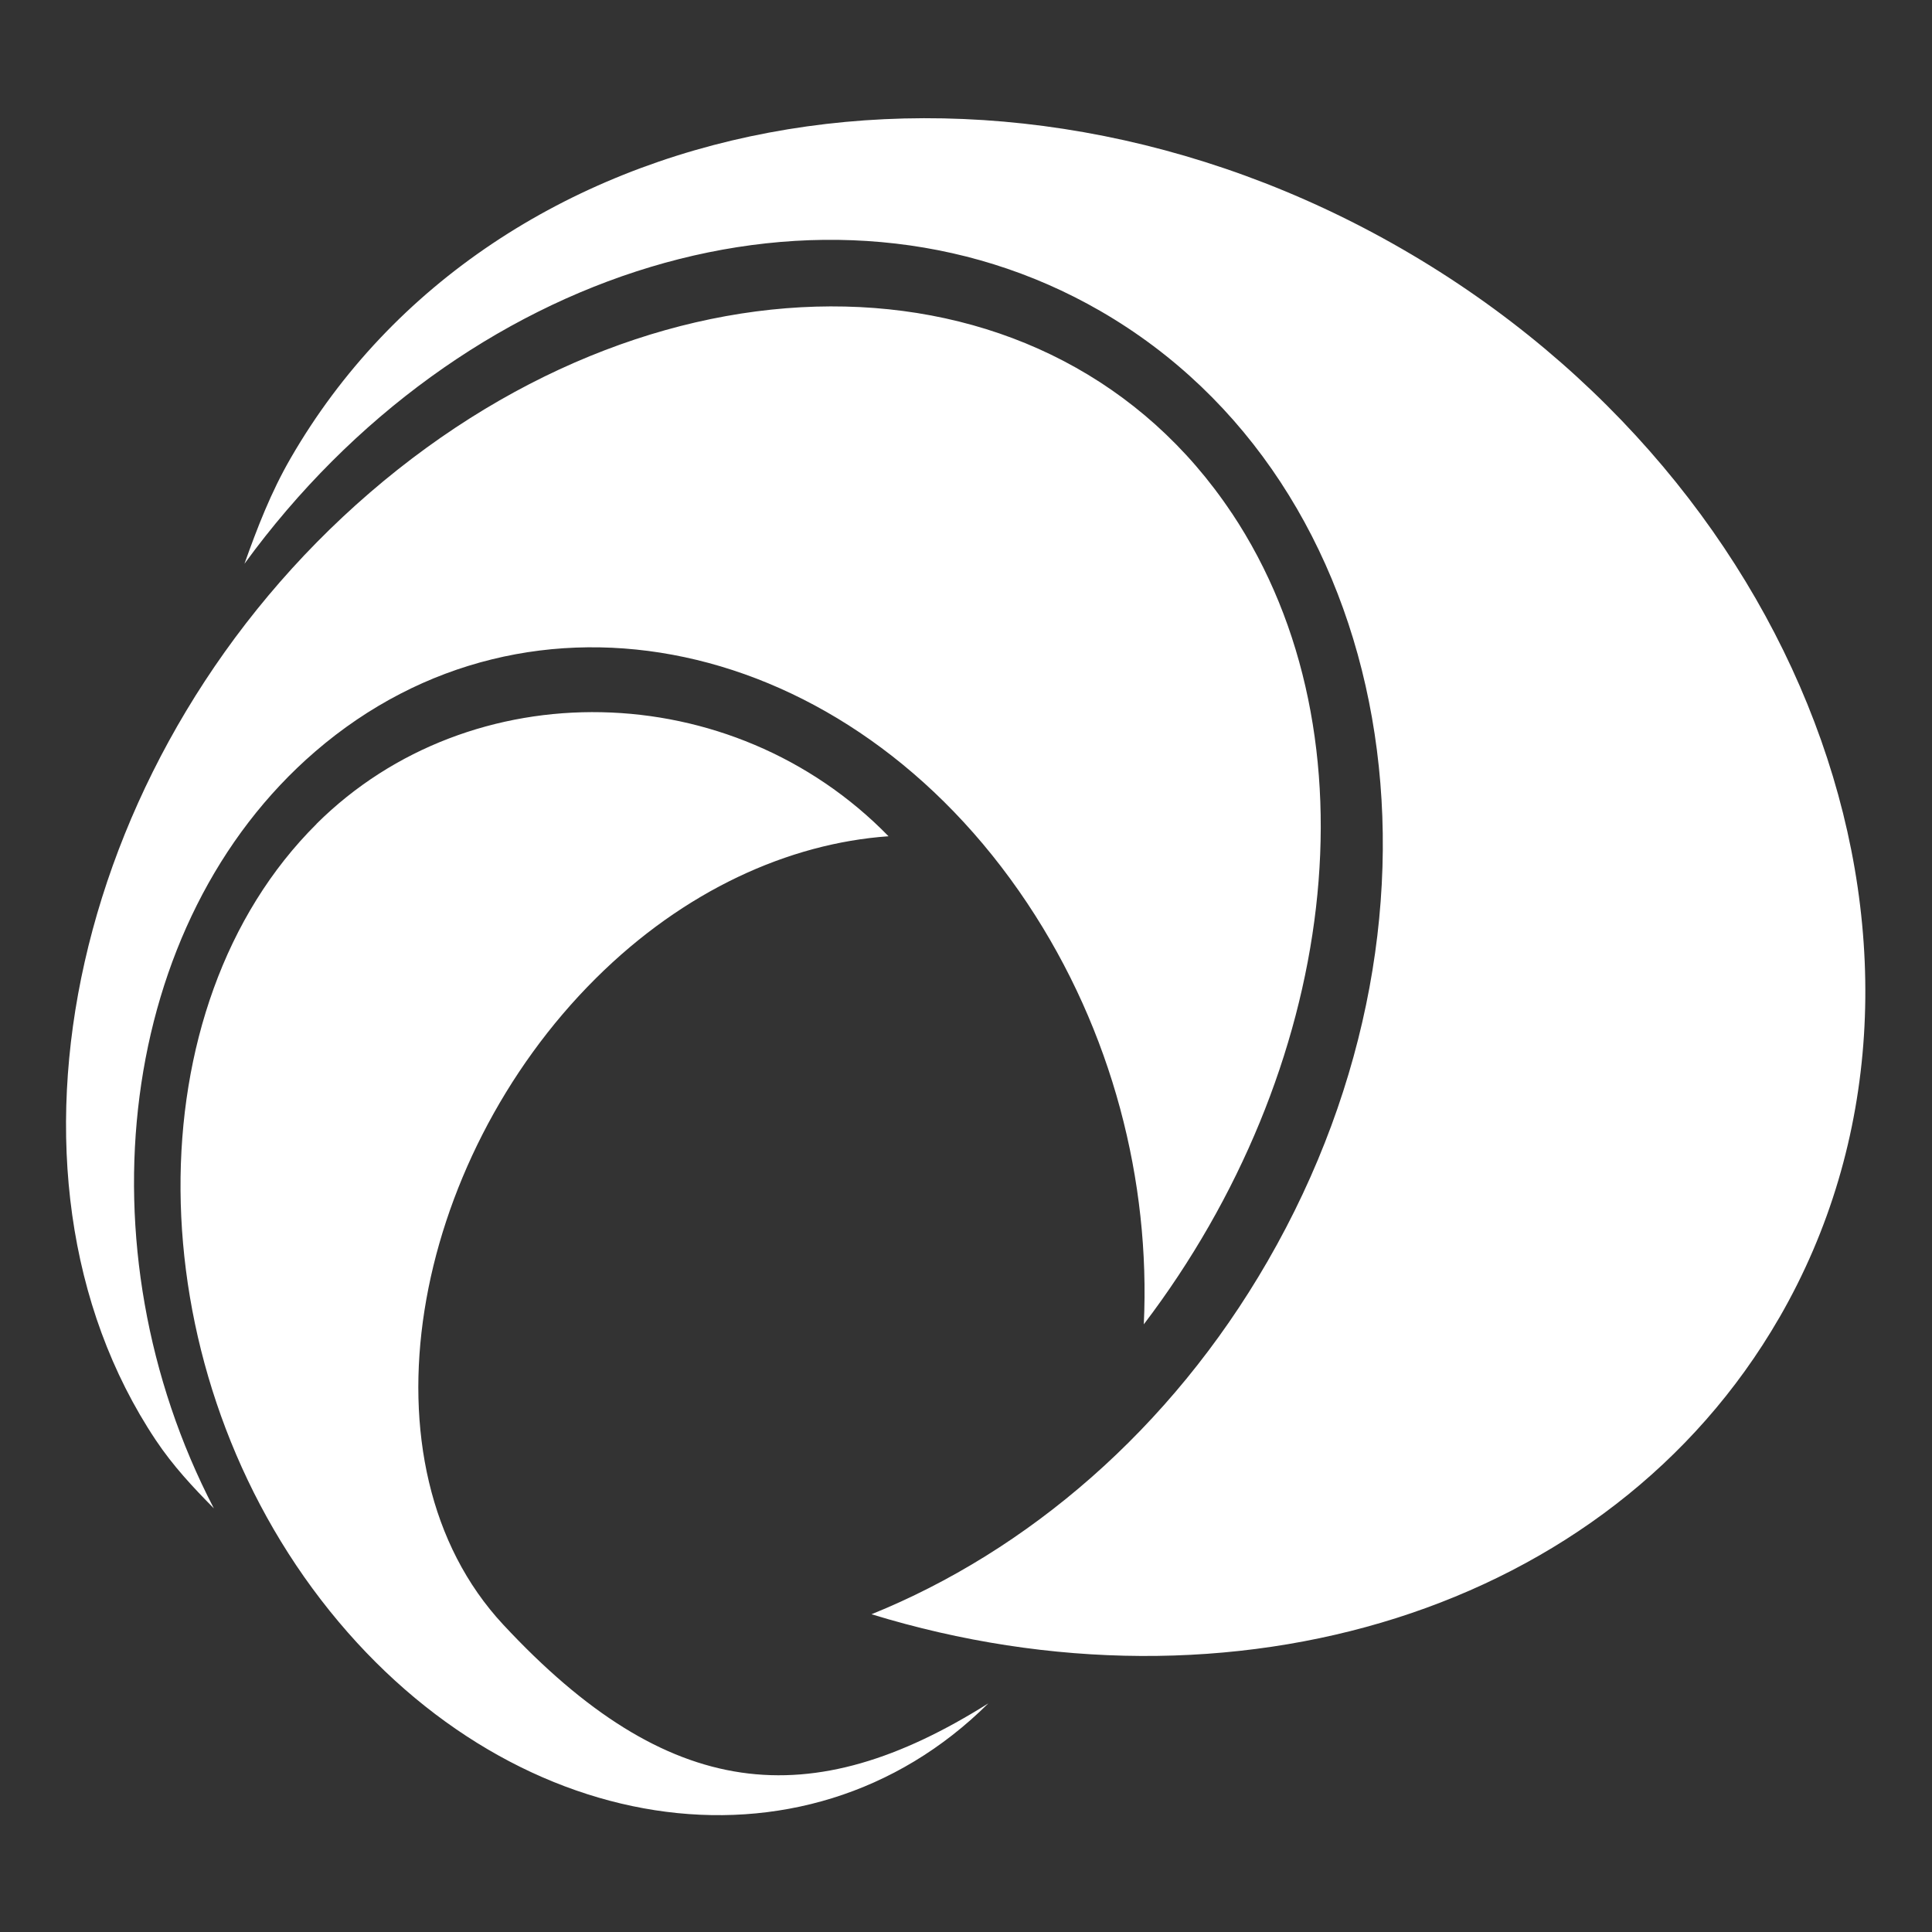 <svg class="logo__svg" width="32px" fill="#fff" viewBox="0 0 32 32" xmlns="http://www.w3.org/2000/svg">
    <rect x="0" y="0" width="32" height="32" fill="#333333" stroke="none"/>
    <path
        d="M29.47 21.827c3.371-5.839 0.556-13.776-6.243-17.701s-15.043-2.374-18.414 3.465c-0.326 0.564-0.551 1.149-0.764 1.747 3.574-4.909 9.64-6.806 14.176-4.187 4.918 2.84 6.156 9.875 2.771 15.738-1.613 2.794-3.985 4.806-6.561 5.848 5.952 1.826 12.211-0.019 15.035-4.911v0zM20.401 8.497c-2.954-4.433-9.359-4.573-14.273-0.339s-6.503 11.26-3.549 15.693c0.286 0.429 0.618 0.783 0.963 1.132-2.244-4.316-1.598-9.712 1.681-12.537 3.555-3.063 8.826-1.938 11.792 2.514 1.414 2.122 2.041 4.612 1.93 6.975 3.187-4.189 3.931-9.724 1.457-13.438l-0 0zM5.244 13.646c-3.048 3.029-2.986 8.872 0.071 12.85s8.007 4.747 11.055 1.717c-2.939 1.85-5.296 1.641-8.036-1.305-2.462-2.648-1.525-7.663 1.536-10.705 1.459-1.45 3.19-2.235 4.847-2.352-2.599-2.666-6.92-2.744-9.474-0.206z"
    ></path>
</svg>